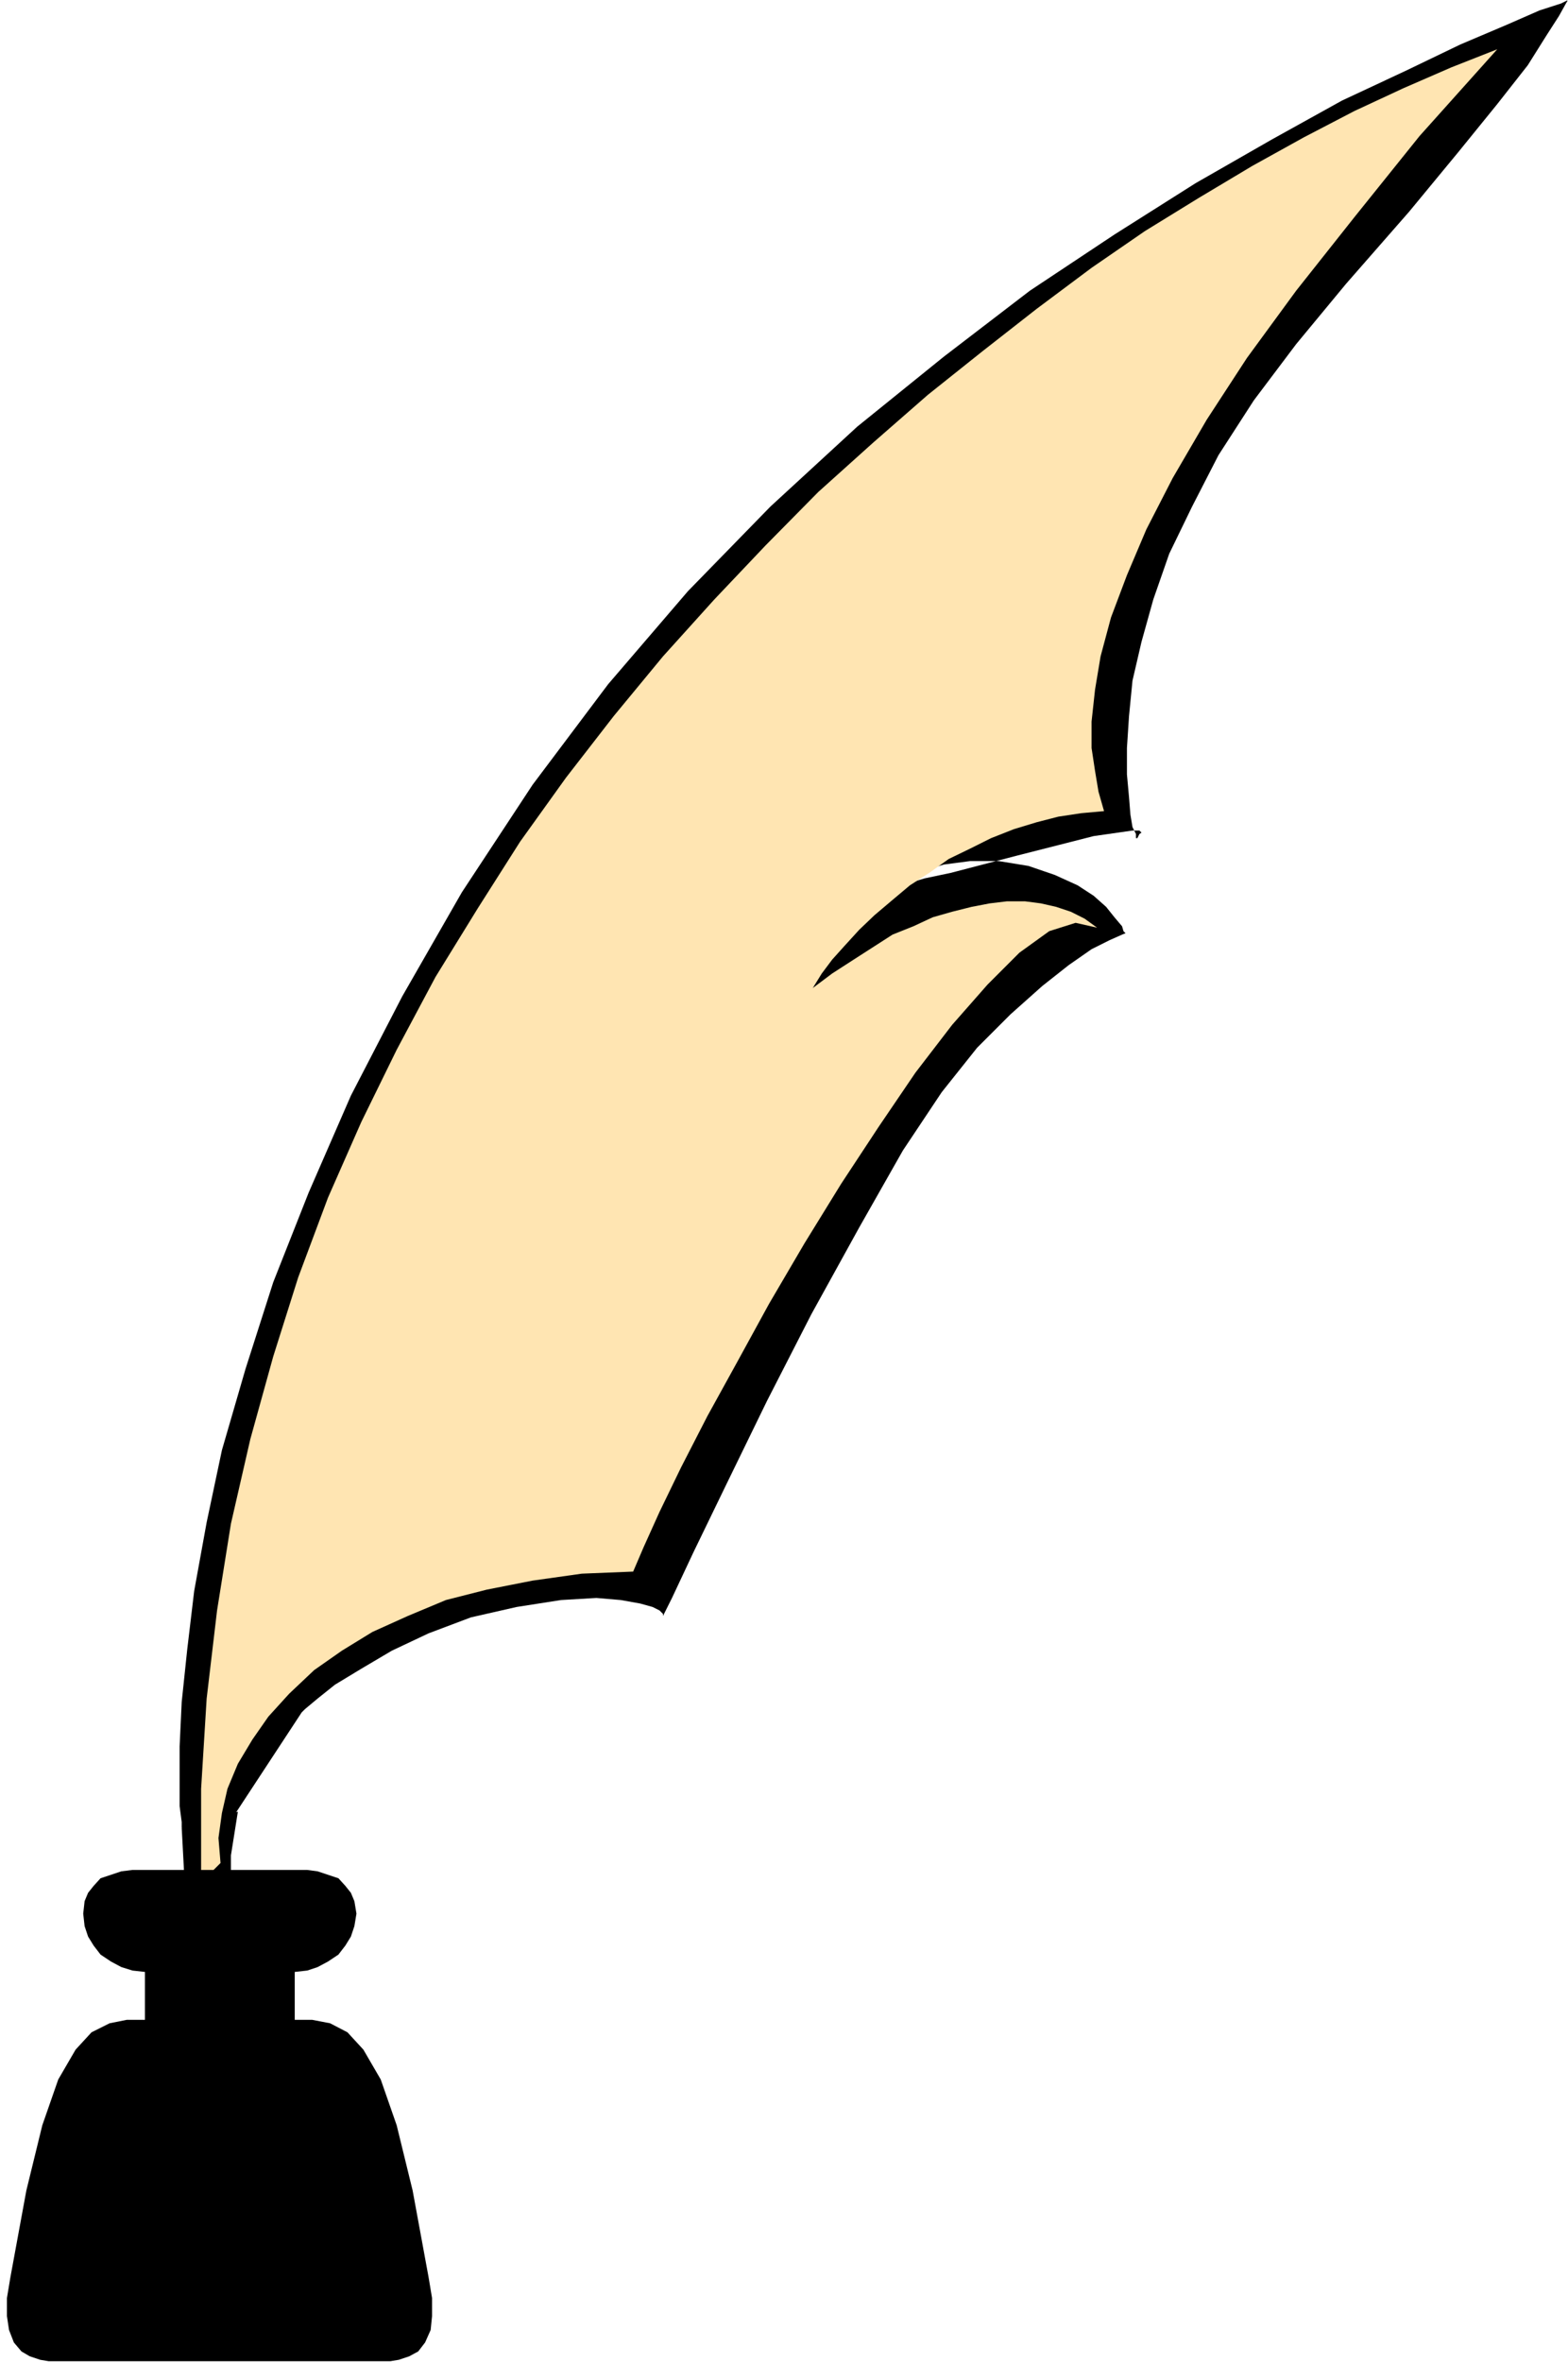 <?xml version="1.0" encoding="UTF-8" standalone="no"?>
<svg
   xmlns:ooo="http://xml.openoffice.org/svg/export"
   xmlns:dc="http://purl.org/dc/elements/1.1/"
   xmlns:cc="http://creativecommons.org/ns#"
   xmlns:rdf="http://www.w3.org/1999/02/22-rdf-syntax-ns#"
   xmlns:svg="http://www.w3.org/2000/svg"
   xmlns="http://www.w3.org/2000/svg"
   xmlns:sodipodi="http://sodipodi.sourceforge.net/DTD/sodipodi-0.dtd"
   xmlns:inkscape="http://www.inkscape.org/namespaces/inkscape"
   version="1.2"
   width="22.61mm"
   height="34.04mm"
   viewBox="0 0 2261 3404"
   preserveAspectRatio="xMidYMid"
   xml:space="preserve"
   id="svg79"
   sodipodi:docname="quillpen.svg"
   style="fill-rule:evenodd;stroke-width:28.222;stroke-linejoin:round"
   inkscape:version="0.92.5 (2060ec1f9f, 2020-04-08)"><sodipodi:namedview
   pagecolor="#ffffff"
   bordercolor="#666666"
   borderopacity="1"
   objecttolerance="10"
   gridtolerance="10"
   guidetolerance="10"
   inkscape:pageopacity="0"
   inkscape:pageshadow="2"
   inkscape:window-width="664"
   inkscape:window-height="487"
   id="namedview81"
   showgrid="false"
   inkscape:zoom="0.2102413"
   inkscape:cx="42.746458"
   inkscape:cy="64.327557"
   inkscape:window-x="0"
   inkscape:window-y="0"
   inkscape:window-maximized="0"
   inkscape:current-layer="svg79" />
 <defs
   class="ClipPathGroup"
   id="defs8">
  <clipPath
   id="presentation_clip_path"
   clipPathUnits="userSpaceOnUse">
   <rect
   x="0"
   y="0"
   width="21000"
   height="29700"
   id="rect2" />
  </clipPath>
  <clipPath
   id="presentation_clip_path_shrink"
   clipPathUnits="userSpaceOnUse">
   <rect
   x="21"
   y="29"
   width="20958"
   height="29641"
   id="rect5" />
  </clipPath>
 </defs>
 <defs
   class="TextShapeIndex"
   id="defs12">
  <g
   ooo:slide="id1"
   ooo:id-list="id3"
   id="g10" />
 </defs>
 <defs
   class="EmbeddedBulletChars"
   id="defs44">
  <g
   id="bullet-char-template-57356"
   transform="matrix(4.8828125e-4,0,0,-4.8828125e-4,0,0)">
   <path
   d="M 580,1141 1163,571 580,0 -4,571 Z"
   id="path14"
   inkscape:connector-curvature="0" />
  </g>
  <g
   id="bullet-char-template-57354"
   transform="matrix(4.8828125e-4,0,0,-4.8828125e-4,0,0)">
   <path
   d="M 8,1128 H 1137 V 0 H 8 Z"
   id="path17"
   inkscape:connector-curvature="0" />
  </g>
  <g
   id="bullet-char-template-10146"
   transform="matrix(4.8828125e-4,0,0,-4.8828125e-4,0,0)">
   <path
   d="M 174,0 602,739 174,1481 1456,739 Z M 1358,739 309,1346 659,739 Z"
   id="path20"
   inkscape:connector-curvature="0" />
  </g>
  <g
   id="bullet-char-template-10132"
   transform="matrix(4.8828125e-4,0,0,-4.8828125e-4,0,0)">
   <path
   d="M 2015,739 1276,0 H 717 l 543,543 H 174 v 393 h 1086 l -543,545 h 557 z"
   id="path23"
   inkscape:connector-curvature="0" />
  </g>
  <g
   id="bullet-char-template-10007"
   transform="matrix(4.8828125e-4,0,0,-4.8828125e-4,0,0)">
   <path
   d="m 0,-2 c -7,16 -16,29 -25,39 l 381,530 c -94,256 -141,385 -141,387 0,25 13,38 40,38 9,0 21,-2 34,-5 21,4 42,12 65,25 l 27,-13 111,-251 280,301 64,-25 24,25 c 21,-10 41,-24 62,-43 C 886,937 835,863 770,784 769,783 710,716 594,584 L 774,223 c 0,-27 -21,-55 -63,-84 l 16,-20 C 717,90 699,76 672,76 641,76 570,178 457,381 L 164,-76 c -22,-34 -53,-51 -92,-51 -42,0 -63,17 -64,51 -7,9 -10,24 -10,44 0,9 1,19 2,30 z"
   id="path26"
   inkscape:connector-curvature="0" />
  </g>
  <g
   id="bullet-char-template-10004"
   transform="matrix(4.8828125e-4,0,0,-4.8828125e-4,0,0)">
   <path
   d="M 285,-33 C 182,-33 111,30 74,156 52,228 41,333 41,471 c 0,78 14,145 41,201 34,71 87,106 158,106 53,0 88,-31 106,-94 l 23,-176 c 8,-64 28,-97 59,-98 l 735,706 c 11,11 33,17 66,17 42,0 63,-15 63,-46 V 965 c 0,-36 -10,-64 -30,-84 L 442,47 C 390,-6 338,-33 285,-33 Z"
   id="path29"
   inkscape:connector-curvature="0" />
  </g>
  <g
   id="bullet-char-template-9679"
   transform="matrix(4.8828125e-4,0,0,-4.8828125e-4,0,0)">
   <path
   d="M 813,0 C 632,0 489,54 383,161 276,268 223,411 223,592 c 0,181 53,324 160,431 106,107 249,161 430,161 179,0 323,-54 432,-161 108,-107 162,-251 162,-431 0,-180 -54,-324 -162,-431 C 1136,54 992,0 813,0 Z"
   id="path32"
   inkscape:connector-curvature="0" />
  </g>
  <g
   id="bullet-char-template-8226"
   transform="matrix(4.8828125e-4,0,0,-4.8828125e-4,0,0)">
   <path
   d="m 346,457 c -73,0 -137,26 -191,78 -54,51 -81,114 -81,188 0,73 27,136 81,188 54,52 118,78 191,78 73,0 134,-26 185,-79 51,-51 77,-114 77,-187 0,-75 -25,-137 -76,-188 -50,-52 -112,-78 -186,-78 z"
   id="path35"
   inkscape:connector-curvature="0" />
  </g>
  <g
   id="bullet-char-template-8211"
   transform="matrix(4.8828125e-4,0,0,-4.8828125e-4,0,0)">
   <path
   d="M -4,459 H 1135 V 606 H -4 Z"
   id="path38"
   inkscape:connector-curvature="0" />
  </g>
  <g
   id="bullet-char-template-61548"
   transform="matrix(4.8828125e-4,0,0,-4.8828125e-4,0,0)">
   <path
   d="m 173,740 c 0,163 58,303 173,419 116,115 255,173 419,173 163,0 302,-58 418,-173 116,-116 174,-256 174,-419 0,-163 -58,-303 -174,-418 C 1067,206 928,148 765,148 601,148 462,206 346,322 231,437 173,577 173,740 Z"
   id="path41"
   inkscape:connector-curvature="0" />
  </g>
 </defs>
 <g
   id="g49"
   transform="translate(-9369,-13148)">
  <g
   id="id2"
   class="Master_Slide">
   <g
   id="bg-id2"
   class="Background" />
   <g
   id="bo-id2"
   class="BackgroundObjects" />
  </g>
 </g>
 <g
   class="SlideGroup"
   id="g77"
   transform="translate(-9369,-13148)">
  <g
   id="g75">
   <g
   id="container-id1">
    <g
   id="id1"
   class="Slide"
   clip-path="url(#presentation_clip_path)">
     <g
   class="Page"
   id="g71">
      <g
   class="Graphic"
   id="g69">
       <g
   id="id3">
        <rect
   class="BoundingBox"
   x="9369"
   y="13148"
   width="2261"
   height="3404"
   id="rect51"
   style="fill:none;stroke:none" />
        <defs
   id="defs56">
         <clipPath
   id="clip_path_1"
   clipPathUnits="userSpaceOnUse">
          <path
   d="m 9369,13148 h 2260 v 3403 H 9369 Z"
   id="path53"
   inkscape:connector-curvature="0" />
         </clipPath>
        </defs>
        <g
   clip-path="url(#clip_path_1)"
   id="g66">
         <path
   d="m 9631,15782 5,94 15,94 18,94 18,97 15,-67 3,-63 5,-51 20,-31 -18,-30 -10,-43 v -54 l 10,-63 z"
   id="path58"
   inkscape:connector-curvature="0"
   style="fill:#000000;stroke:none" />
         <path
   d="m 9631,15782 v -8 l -3,-23 v -35 -51 l 3,-64 8,-76 10,-84 18,-99 22,-104 34,-117 40,-125 51,-129 61,-140 74,-143 86,-150 102,-155 109,-145 115,-134 119,-122 125,-115 125,-101 124,-95 122,-81 117,-74 110,-63 101,-56 92,-43 79,-38 66,-28 48,-21 31,-10 10,-5 -3,5 -10,18 -18,28 -27,43 -44,56 -56,69 -71,86 -91,104 -72,87 -61,81 -51,79 -38,74 -33,68 -23,66 -17,61 -13,56 -5,51 -3,46 v 38 l 3,33 2,25 3,18 5,10 v 6 h 2 l 3,-6 3,-2 -3,-3 h -10 l -21,3 -35,5 -51,13 -59,15 -50,13 -46,12 -38,8 -33,10 -23,5 -13,3 -5,2 5,-2 13,-8 23,-10 28,-10 33,-10 38,-5 h 41 l 43,7 38,13 33,15 23,15 18,16 12,15 11,13 2,7 3,3 -5,2 -18,8 -26,13 -33,23 -38,30 -46,41 -48,48 -51,64 -56,84 -63,111 -69,125 -64,125 -58,119 -48,99 -31,66 -13,26 v -3 l -5,-5 -10,-5 -18,-5 -28,-5 -35,-3 -51,3 -64,10 -66,15 -61,23 -53,25 -44,26 -38,23 -25,20 -18,15 -5,5 -107,163 z"
   id="path60"
   inkscape:connector-curvature="0"
   style="fill:#000000;stroke:none" />
         <path
   d="m 9687,15833 -3,-36 5,-36 8,-35 15,-36 21,-35 23,-33 30,-33 36,-34 40,-28 44,-27 51,-23 55,-23 59,-15 66,-13 71,-10 74,-3 15,-35 23,-51 31,-64 38,-74 43,-78 46,-84 51,-87 53,-86 54,-82 53,-78 53,-69 51,-58 46,-46 43,-31 38,-12 31,7 -18,-13 -20,-10 -21,-7 -22,-5 -23,-3 h -26 l -25,3 -26,5 -28,7 -28,8 -28,13 -30,12 -28,18 -28,18 -31,20 -28,21 13,-21 15,-20 18,-20 21,-23 22,-21 26,-22 25,-21 28,-18 28,-20 31,-15 30,-15 33,-13 33,-10 31,-8 33,-5 33,-3 -8,-28 -5,-30 -5,-33 v -38 l 5,-46 8,-48 15,-56 23,-61 28,-66 38,-74 49,-84 58,-89 71,-97 84,-106 94,-117 112,-125 -66,26 -69,30 -71,33 -73,38 -74,41 -77,46 -78,48 -77,53 -79,59 -78,61 -79,63 -79,69 -79,71 -76,77 -74,78 -74,82 -71,86 -69,89 -66,92 -61,96 -61,99 -56,105 -51,104 -48,109 -43,115 -36,114 -33,119 -28,122 -20,125 -15,127 -8,130 v 135 z"
   id="path62"
   inkscape:connector-curvature="0"
   style="fill:#ffe5b2;stroke:none" />
         <path
   d="m 9926,16552 18,-3 15,-5 13,-7 10,-13 8,-18 2,-20 v -26 l -5,-30 -23,-125 -23,-94 -23,-66 -25,-43 -23,-25 -25,-13 -26,-5 h -25 v -5 -13 -20 -31 l 18,-2 15,-5 15,-8 15,-10 10,-13 8,-13 5,-15 3,-18 -3,-18 -5,-12 -8,-10 -10,-11 -15,-5 -15,-5 -15,-2 h -18 -216 -18 l -16,2 -15,5 -15,5 -10,11 -8,10 -5,12 -2,18 2,18 5,15 8,13 10,13 15,10 15,8 16,5 18,2 v 31 20 13 5 h -26 l -25,5 -26,13 -23,25 -25,43 -23,66 -23,94 -23,125 -5,30 v 26 l 3,20 7,18 11,13 12,7 15,5 18,3 z"
   id="path64"
   inkscape:connector-curvature="0"
   style="fill:#000000;stroke:none" />
        </g>
       </g>
      </g>
     </g>
    </g>
   </g>
  </g>
 </g>
</svg>